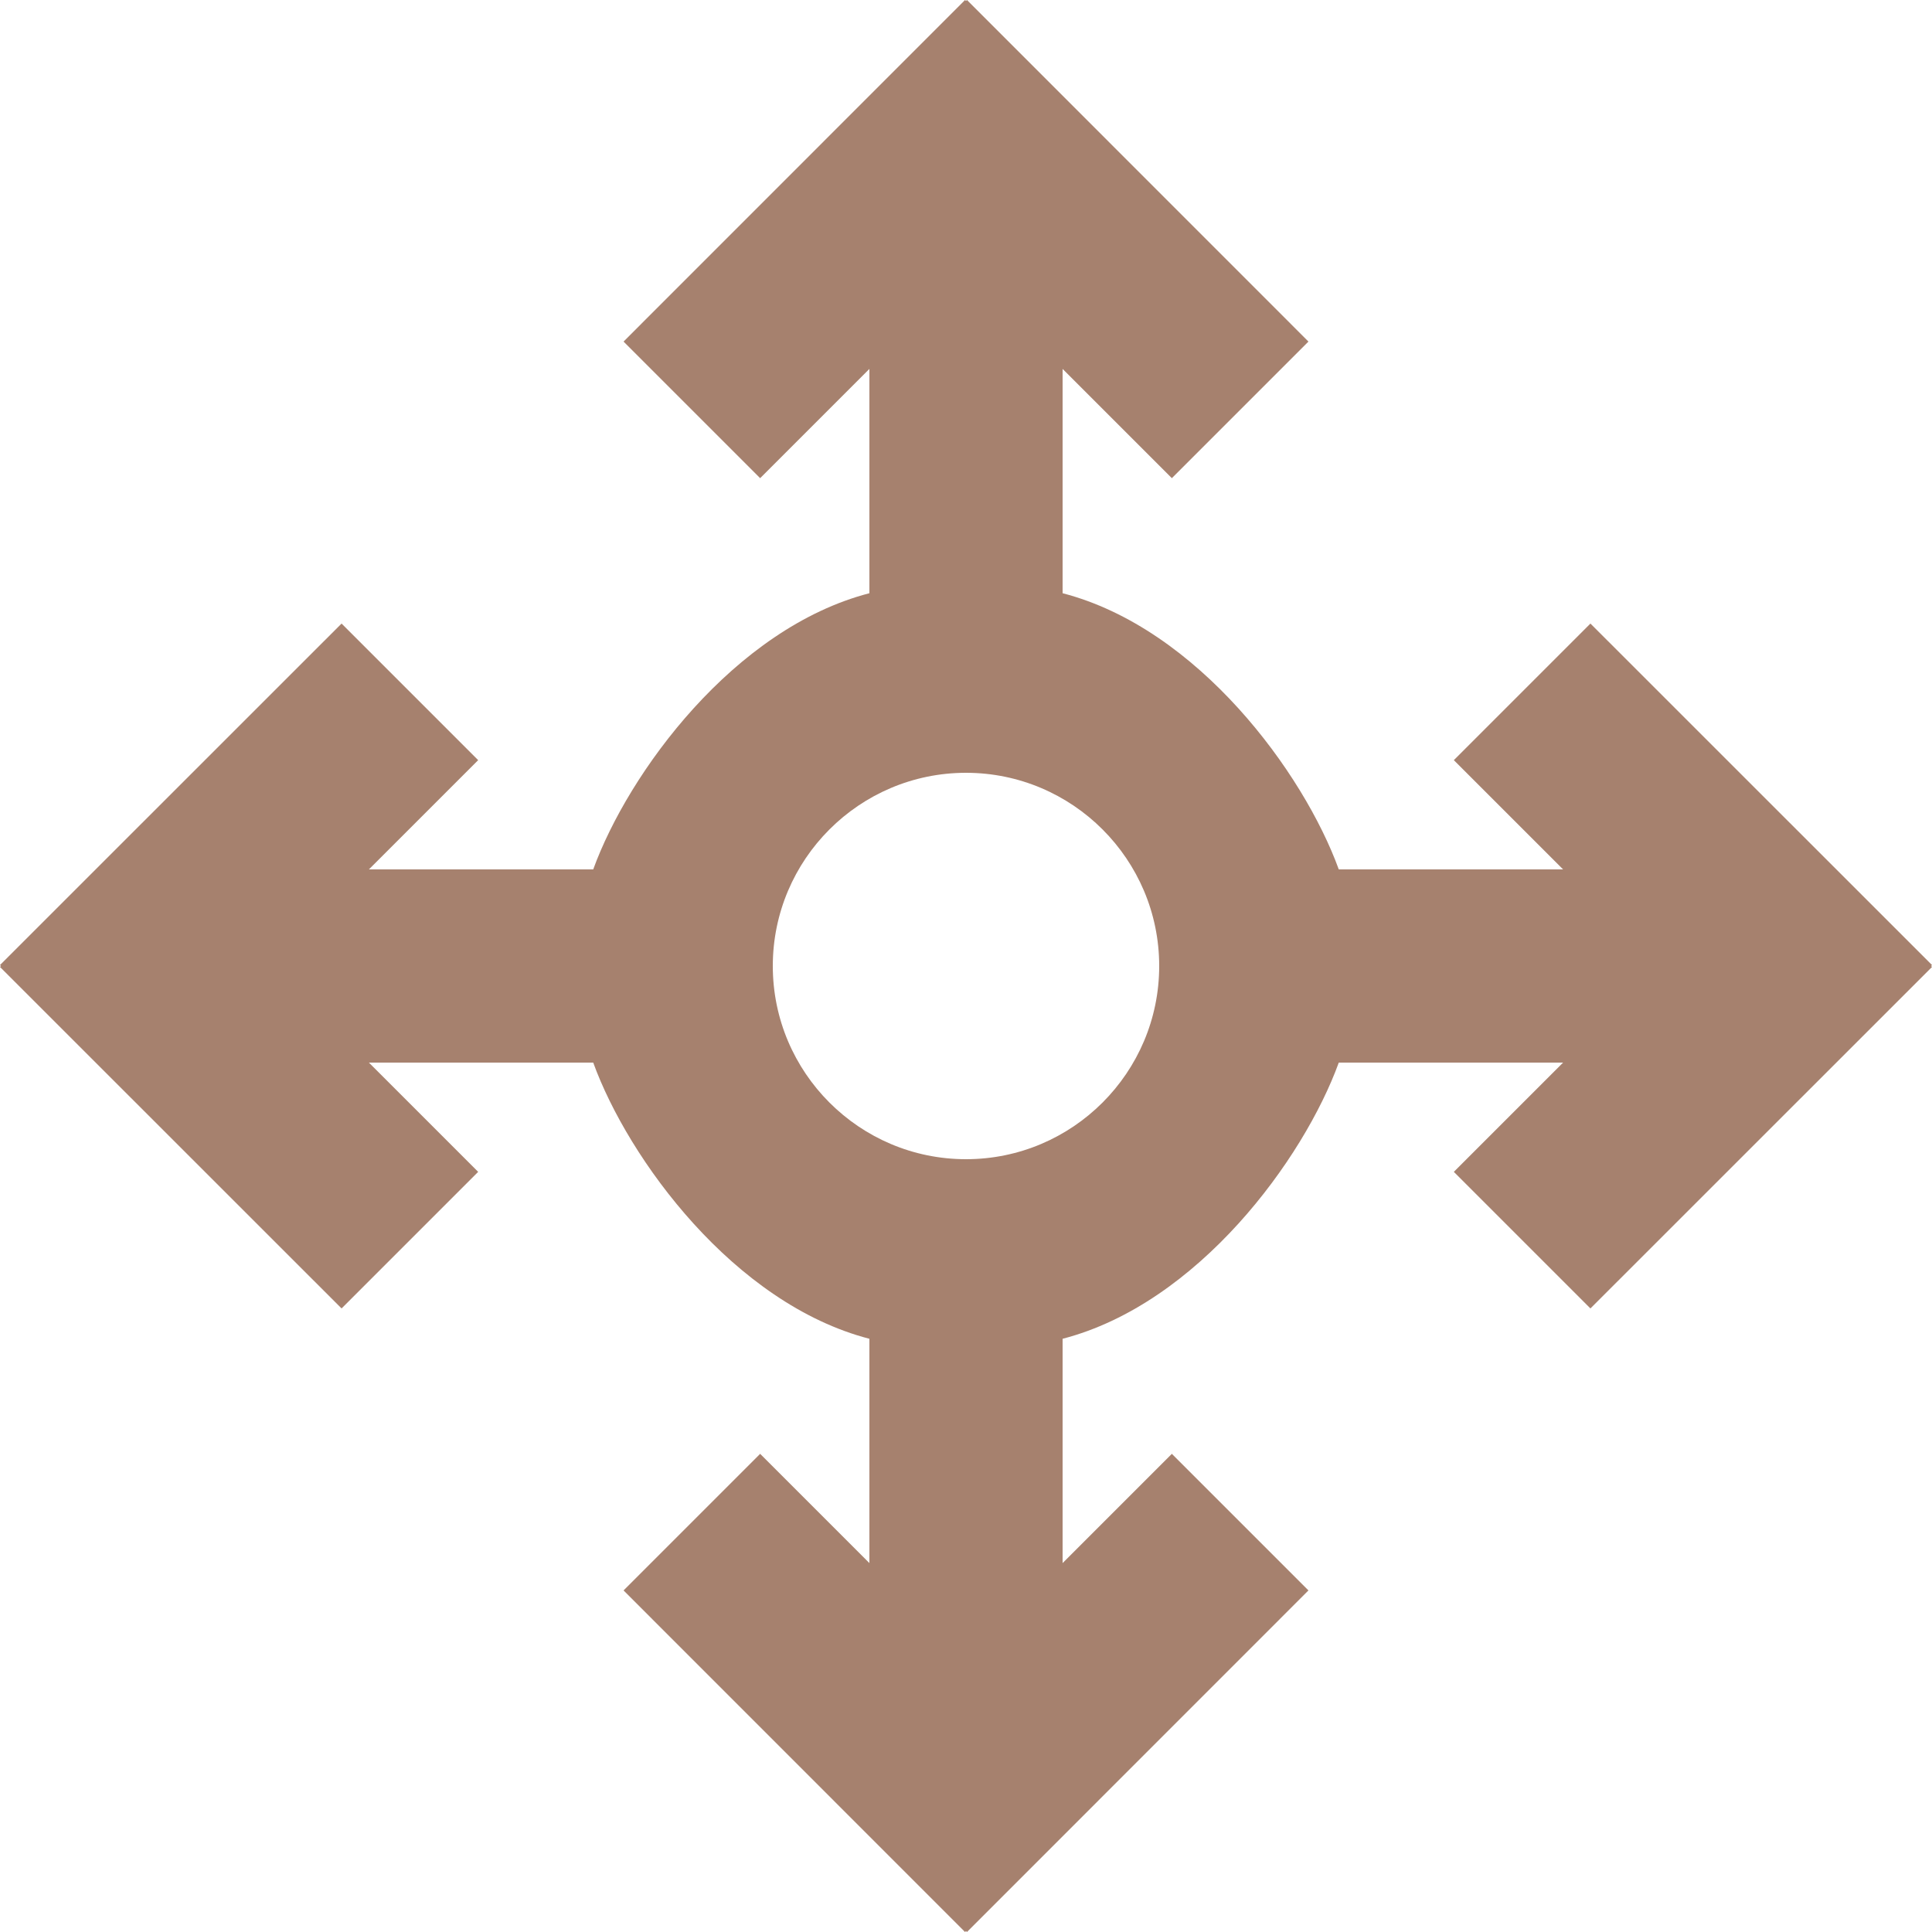 <!DOCTYPE svg PUBLIC "-//W3C//DTD SVG 1.1//EN" "http://www.w3.org/Graphics/SVG/1.1/DTD/svg11.dtd">

<!-- Uploaded to: SVG Repo, www.svgrepo.com, Transformed by: SVG Repo Mixer Tools -->
<svg width="800px" height="800px" viewBox="0 0 20 20" version="1.1" xmlns="http://www.w3.org/2000/svg" xmlns:xlink="http://www.w3.org/1999/xlink" fill="#af0d0d" stroke="#af0d0d">

<g id="SVGRepo_bgCarrier" stroke-width="0"/>

<g id="SVGRepo_tracerCarrier" stroke-linecap="round" stroke-linejoin="round"/>

<g id="SVGRepo_iconCarrier"> <title>arrow_all [#b38080]</title> <desc>Created with Sketch.</desc> <defs> </defs> <g id="Page-1" stroke="none" stroke-width="1" fill="none" fill-rule="evenodd"> <g id="Dribbble-Light-Preview" transform="translate(-140, -6719)" fill="#a6816e"> <g id="icons" transform="translate(56, 160)"> <path d="M94,6571 C92.897,6571 92,6570.103 92,6569 C92,6567.897 92.897,6567 94,6567 C95.103,6567 96,6567.897 96,6569 C96,6570.103 95.103,6571 94,6571 L94,6571 Z M104,6568.99 L100.464,6565.455 L99.05,6566.869 L100.181,6568 L97.859,6568 C97.496,6567 96.401,6565.504 95,6565.141 L95,6562.819 L96.131,6563.95 L97.545,6562.536 L94.01,6559 L94,6559.01 L93.99,6559 L90.455,6562.536 L91.869,6563.95 L93,6562.819 L93,6565.141 C91.599,6565.504 90.504,6567 90.141,6568 L87.819,6568 L88.95,6566.869 L87.536,6565.455 L84,6568.99 L84.01,6569 L84,6569.01 L87.536,6572.545 L88.95,6571.131 L87.819,6570 L90.141,6570 C90.504,6571 91.599,6572.496 93,6572.859 L93,6575.181 L91.869,6574.05 L90.455,6575.464 L93.99,6579 L94,6578.99 L94.01,6579 L97.545,6575.464 L96.131,6574.05 L95,6575.181 L95,6572.859 C96.401,6572.496 97.496,6571 97.859,6570 L100.181,6570 L99.05,6571.131 L100.464,6572.545 L104,6569.01 L103.99,6569 L104,6568.99 Z" id="arrow_all-[#b38080]"> </path> </g> </g> </g> </g>

</svg>